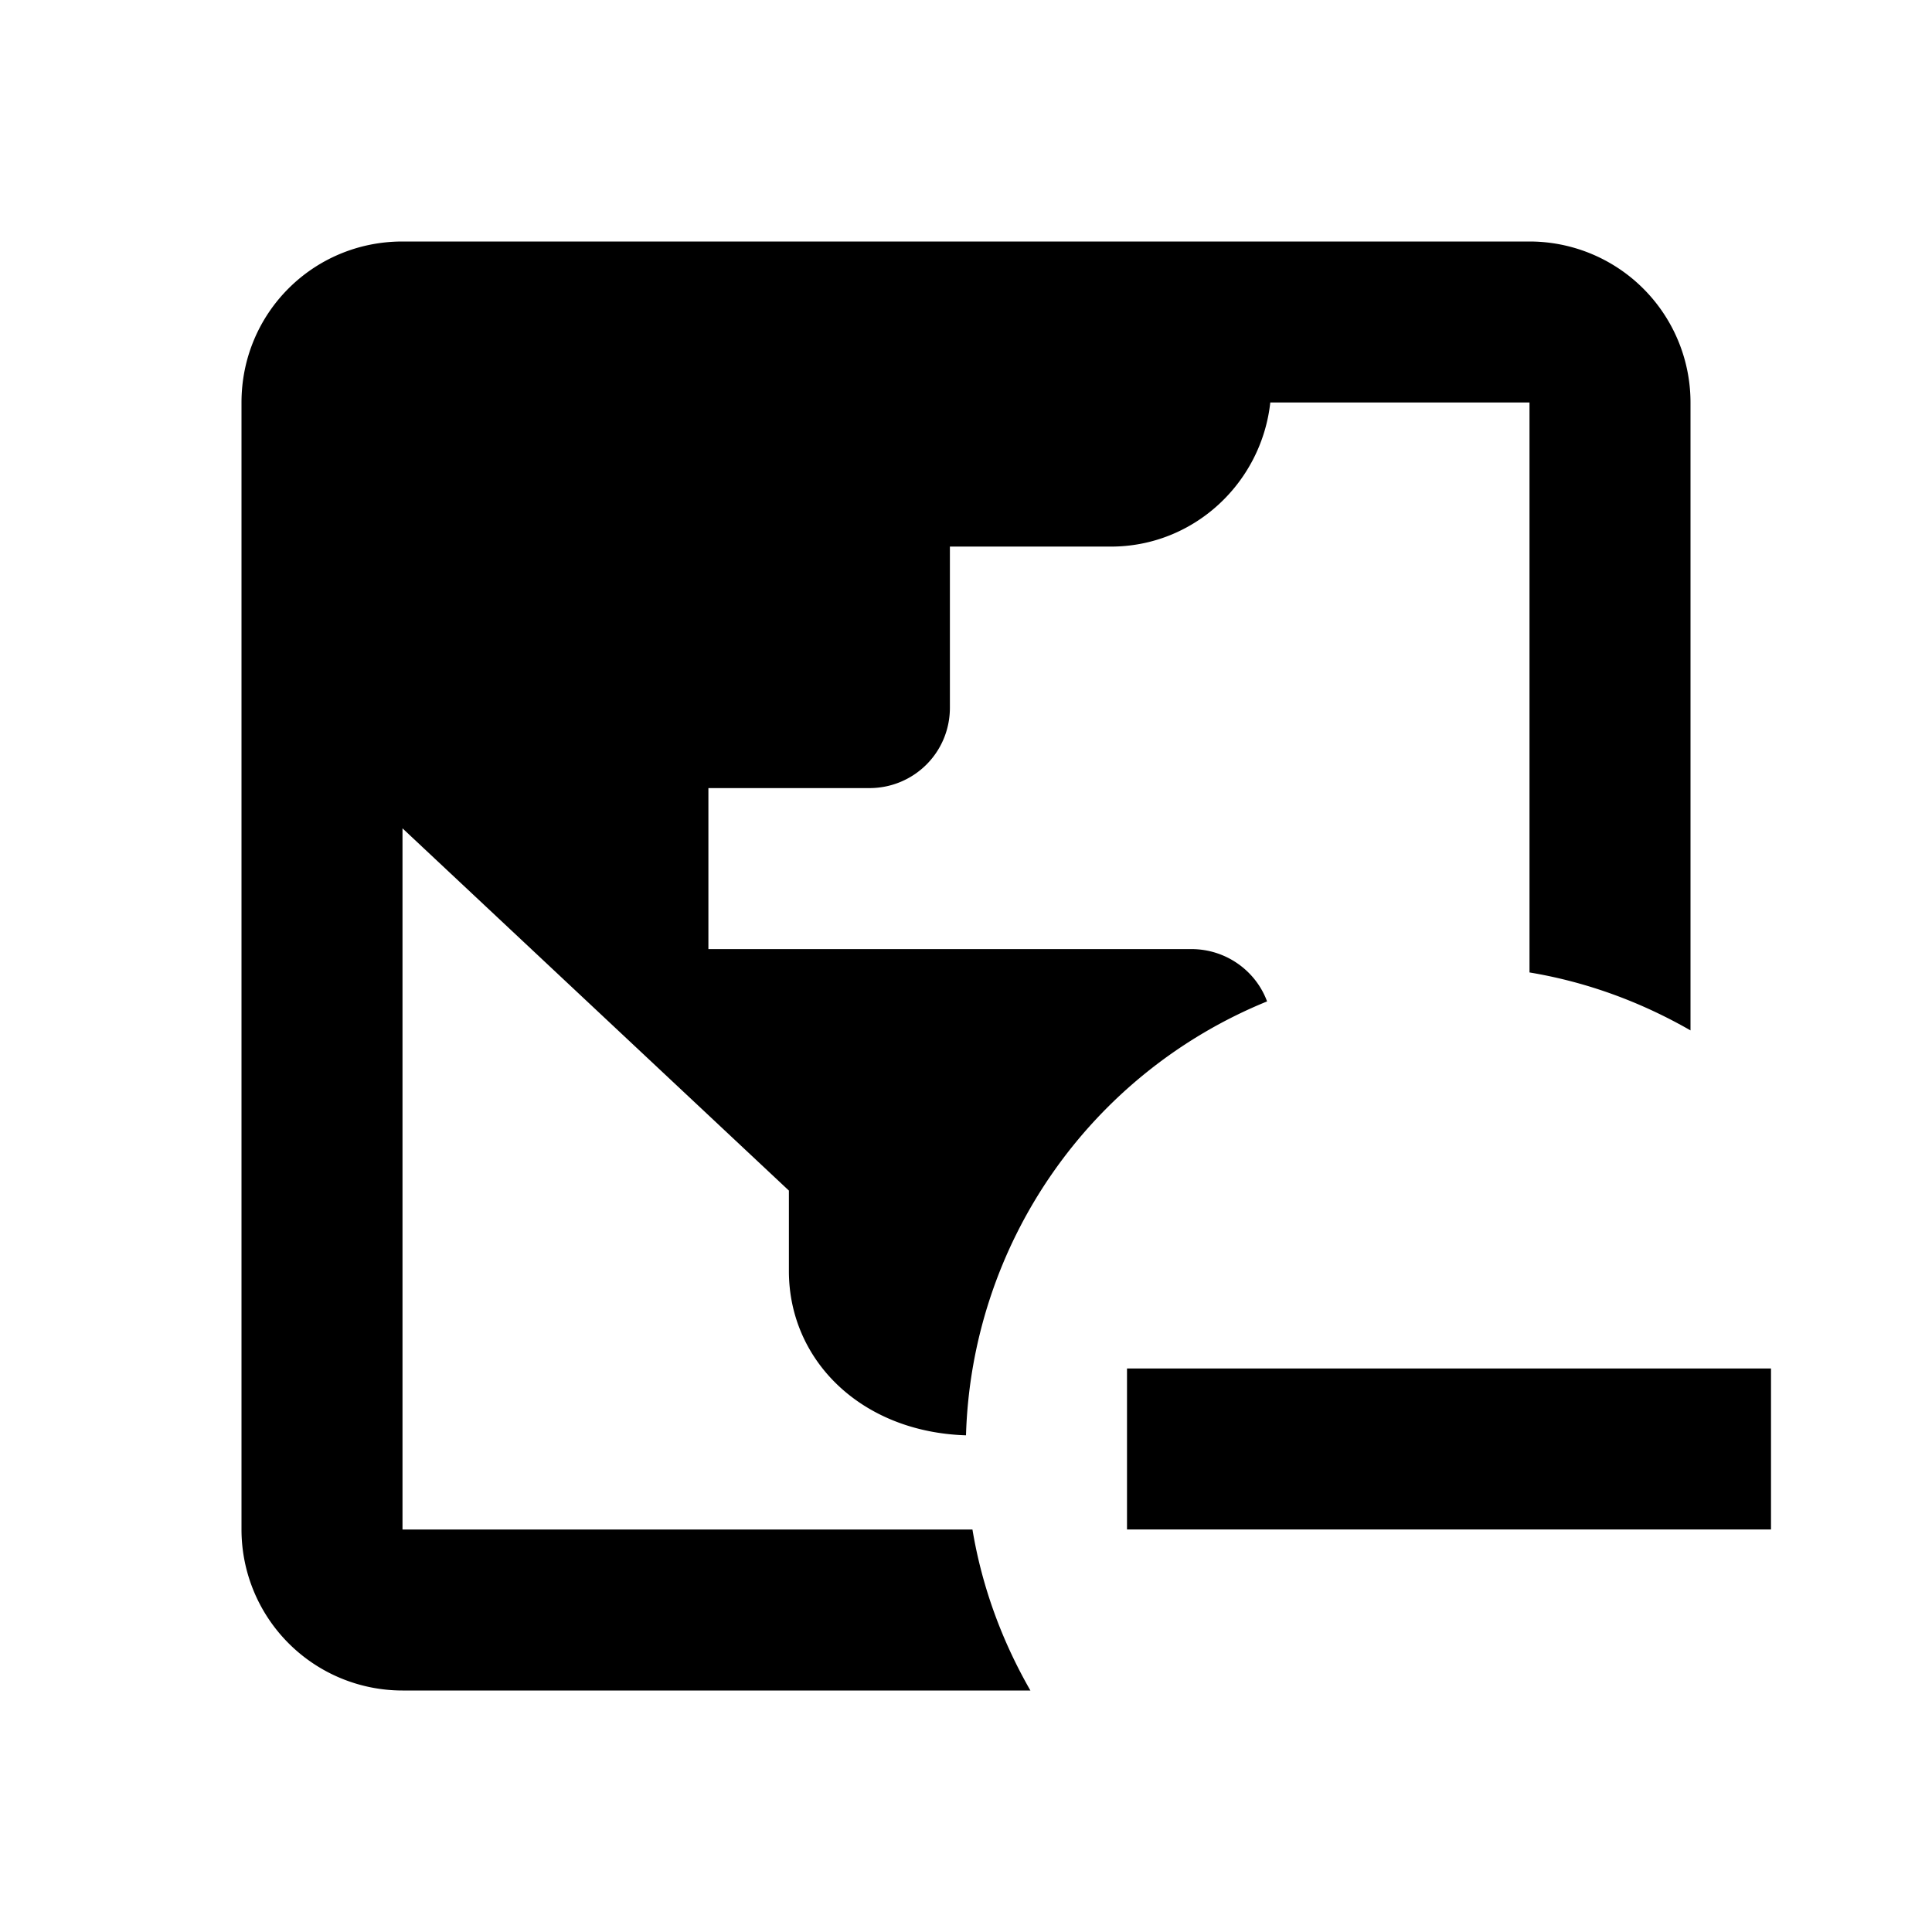 <svg xmlns="http://www.w3.org/2000/svg" viewBox="0 0 24 24"><path d="M22 17v2h-8v-2zM5 3h14a2 2 0 0 1 2 2v7.8c-.61-.35-1.28-.6-2-.72V5h-3.22c-.11 1-.95 1.79-1.98 1.79h-2v2c0 .56-.45 1-1 1h-2v2h6c.43 0 .8.27.94.65A6.01 6.01 0 0 0 12 17.83c-1.3-.04-2.2-.93-2.2-2.04v-1L5 10.29V19h7.08c.12.72.37 1.39.72 2H5a2 2 0 0 1-2-2V5c0-1.11.89-2 2-2"/></svg>